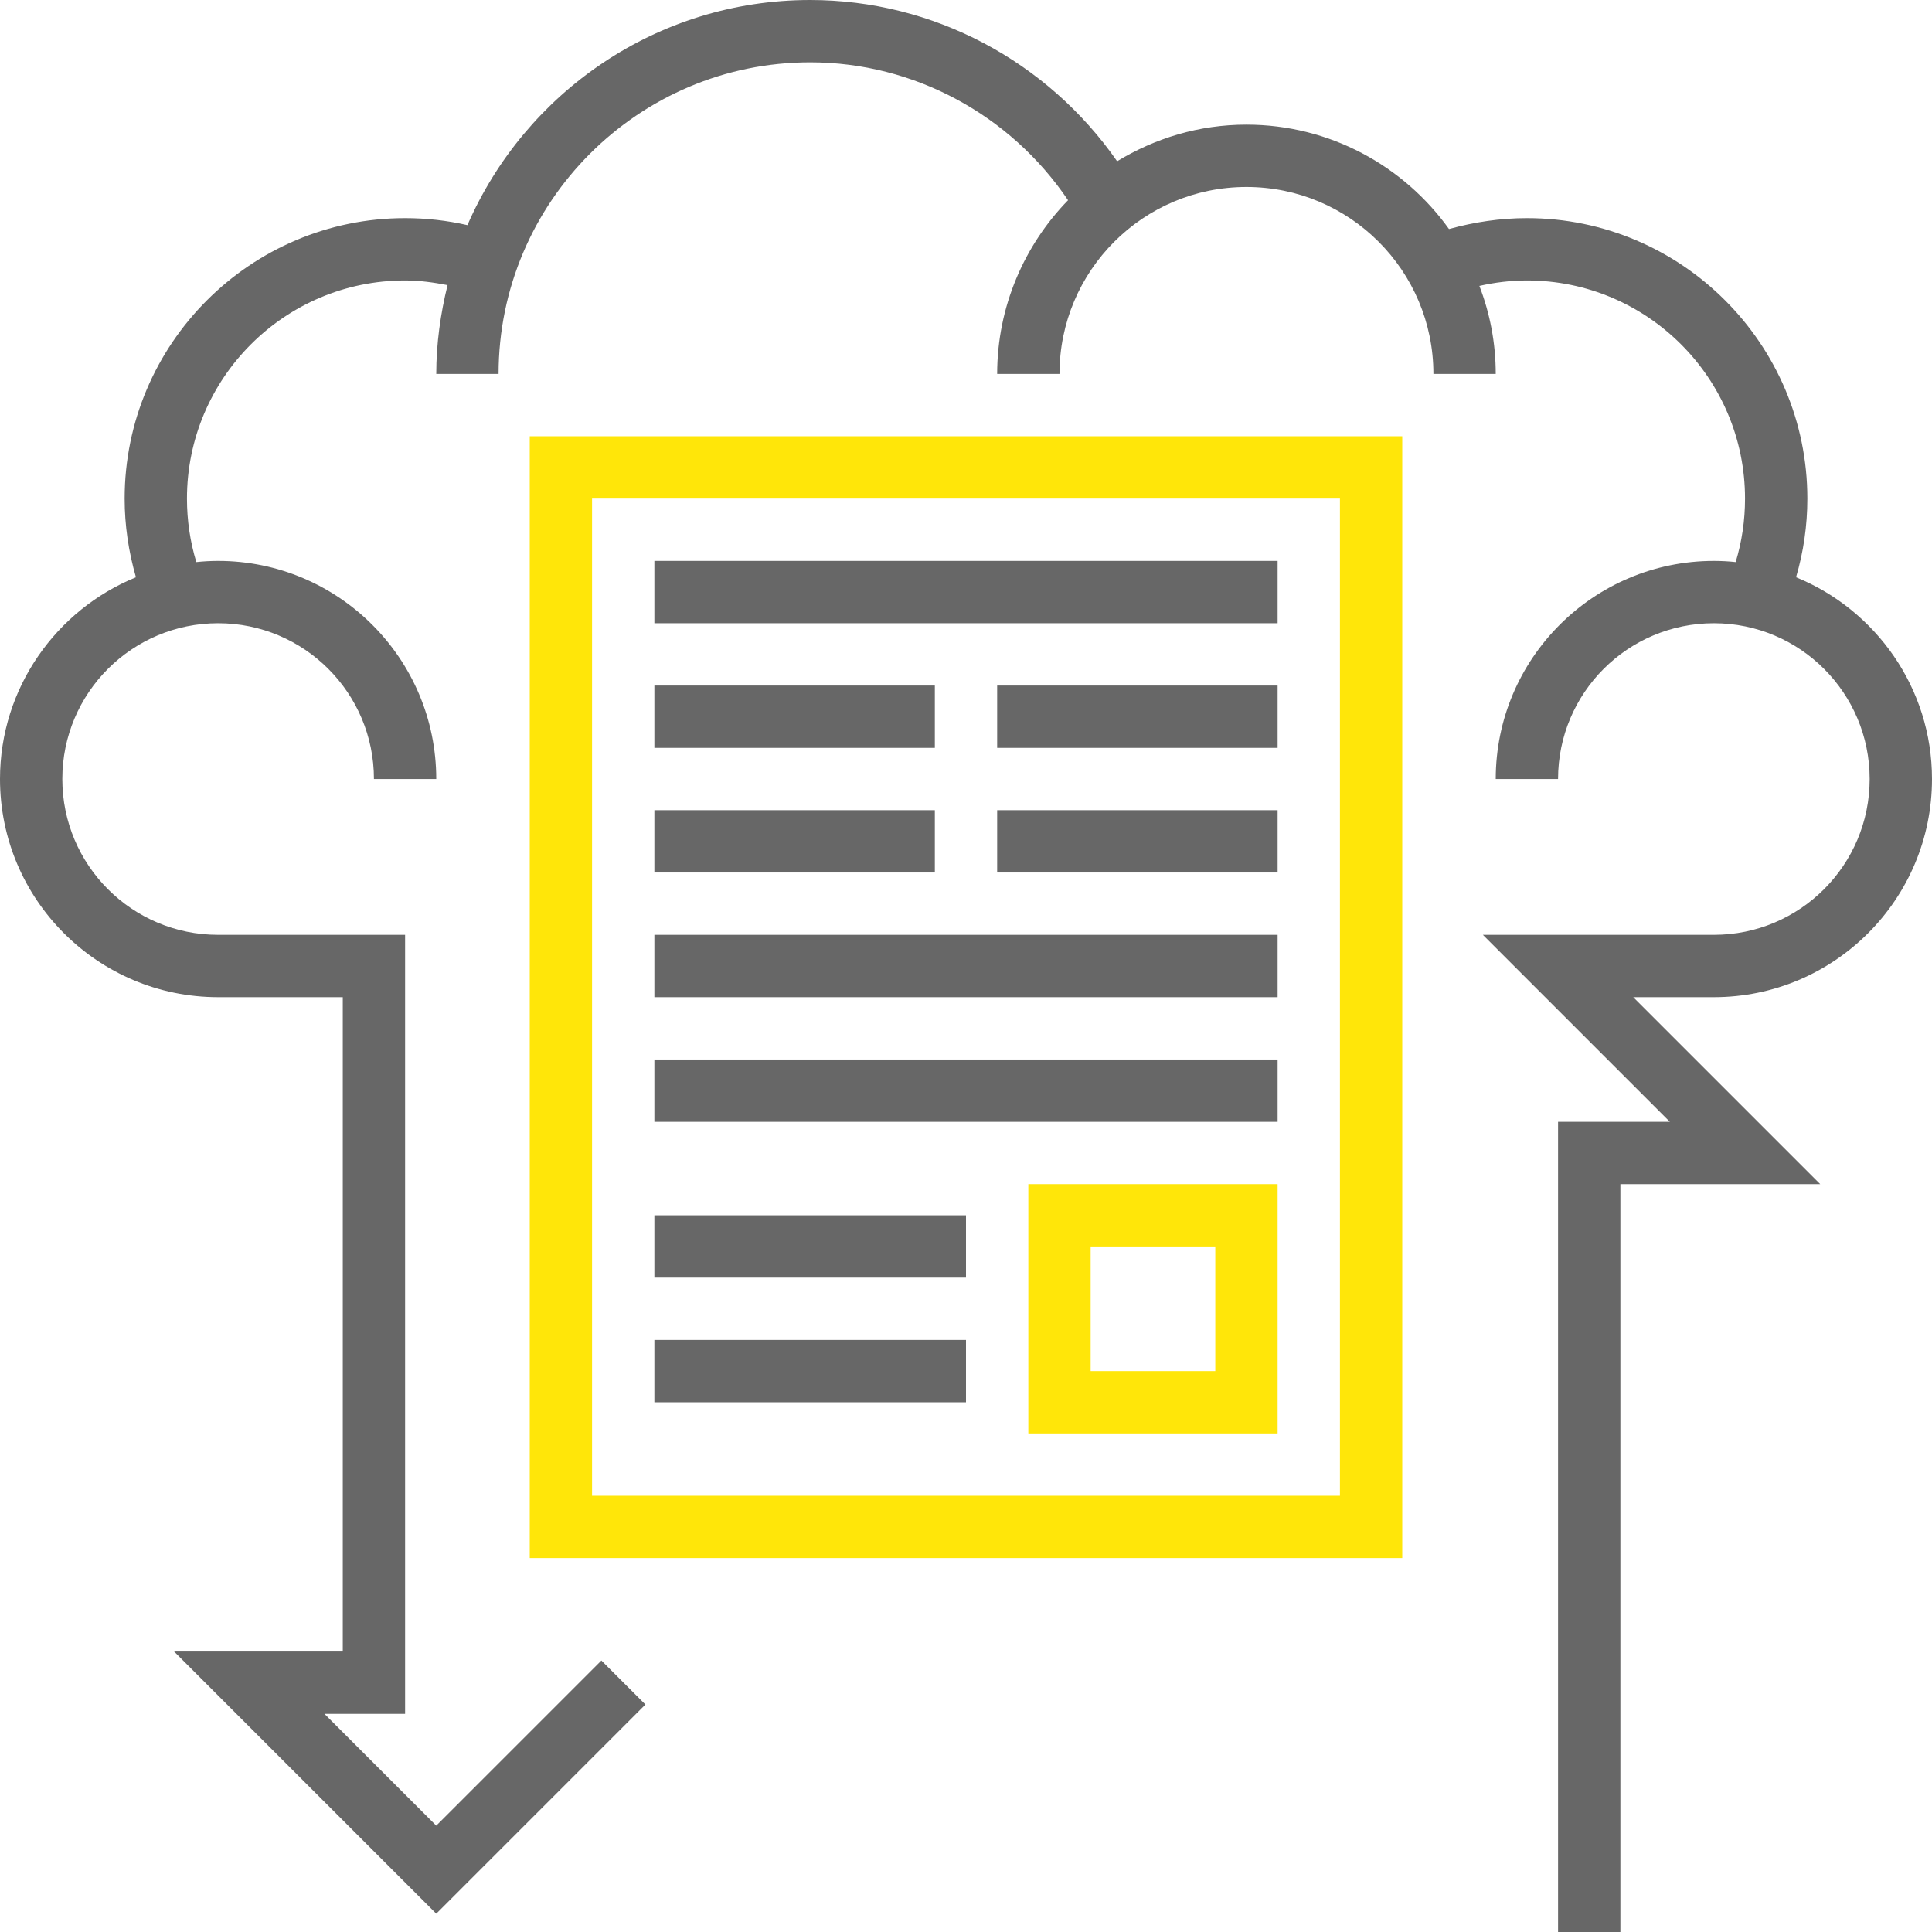 <?xml version="1.0" encoding="utf-8"?>
<!-- Generator: Adobe Illustrator 23.0.1, SVG Export Plug-In . SVG Version: 6.00 Build 0)  -->
<svg version="1.1" id="Capa_1" xmlns="http://www.w3.org/2000/svg" xmlns:xlink="http://www.w3.org/1999/xlink" x="0px" y="0px"
	 viewBox="0 0 496 496" style="enable-background:new 0 0 496 496;" xml:space="preserve">
<style type="text/css">
	.st0{fill:#FFE609;}
	.st1{fill:#676767;}
</style>
<path class="st0" d="M136,400h224V112H136V400z M152,128h192v256H152V128z"/>
<path class="st0" d="M264,368h64v-64h-64V368z M280,320h32v32h-32V320z"/>
<path class="st1" d="M168,312h80v16h-80V312z"/>
<path class="st1" d="M168,344h80v16h-80V344z"/>
<path class="st1" d="M168,144h160v16H168V144z"/>
<path class="st1" d="M256,176h72v16h-72V176z"/>
<path class="st1" d="M168,176h72v16h-72V176z"/>
<path class="st1" d="M168,208h72v16h-72V208z"/>
<path class="st1" d="M168,240h160v16H168V240z"/>
<path class="st1" d="M168,272h160v16H168V272z"/>
<path class="st1" d="M256,208h72v16h-72V208z"/>
<path class="st1" d="M496,200c0-23.4-14.5-43.5-34.9-51.8c1.9-6.5,2.9-13.2,2.9-20.2c0-39.7-32.3-72-72-72c-6.8,0-13.5,1-20,2.8
	C360.4,42.6,341.4,32,320,32c-12.2,0-23.5,3.5-33.2,9.4C268.9,15.7,239.6,0,208,0c-39.4,0-73.2,23.8-88,57.8
	c-5.2-1.2-10.6-1.8-16-1.8c-39.7,0-72,32.3-72,72c0,6.9,1,13.6,2.9,20.2C14.5,156.5,0,176.6,0,200c0,30.9,25.1,56,56,56h32v168H44.7
	l67.3,67.3l53.7-53.7l-11.3-11.3L112,468.7L83.3,440H104V240H56c-22.1,0-40-17.9-40-40s17.9-40,40-40s40,17.9,40,40h16
	c0-30.9-25.1-56-56-56c-1.9,0-3.7,0.1-5.6,0.3C48.8,139,48,133.6,48,128c0-30.9,25.1-56,56-56c3.7,0,7.3,0.5,10.9,1.2
	c-1.8,7.3-2.9,15-2.9,22.8h16c0-44.1,35.9-80,80-80c26.7,0,51.4,13.5,66.2,35.4C263,62.9,256,78.7,256,96h16c0-26.5,21.5-48,48-48
	s48,21.5,48,48h16c0-8-1.5-15.6-4.2-22.6c4-0.9,8.1-1.4,12.2-1.4c30.9,0,56,25.1,56,56c0,5.6-0.8,11-2.4,16.3
	c-1.8-0.2-3.7-0.3-5.6-0.3c-30.9,0-56,25.1-56,56h16c0-22.1,17.9-40,40-40s40,17.9,40,40s-17.9,40-40,40h-59.3l48,48H400v208h16V304
	h51.3l-48-48H440C470.9,256,496,230.9,496,200z"/>
</svg>
